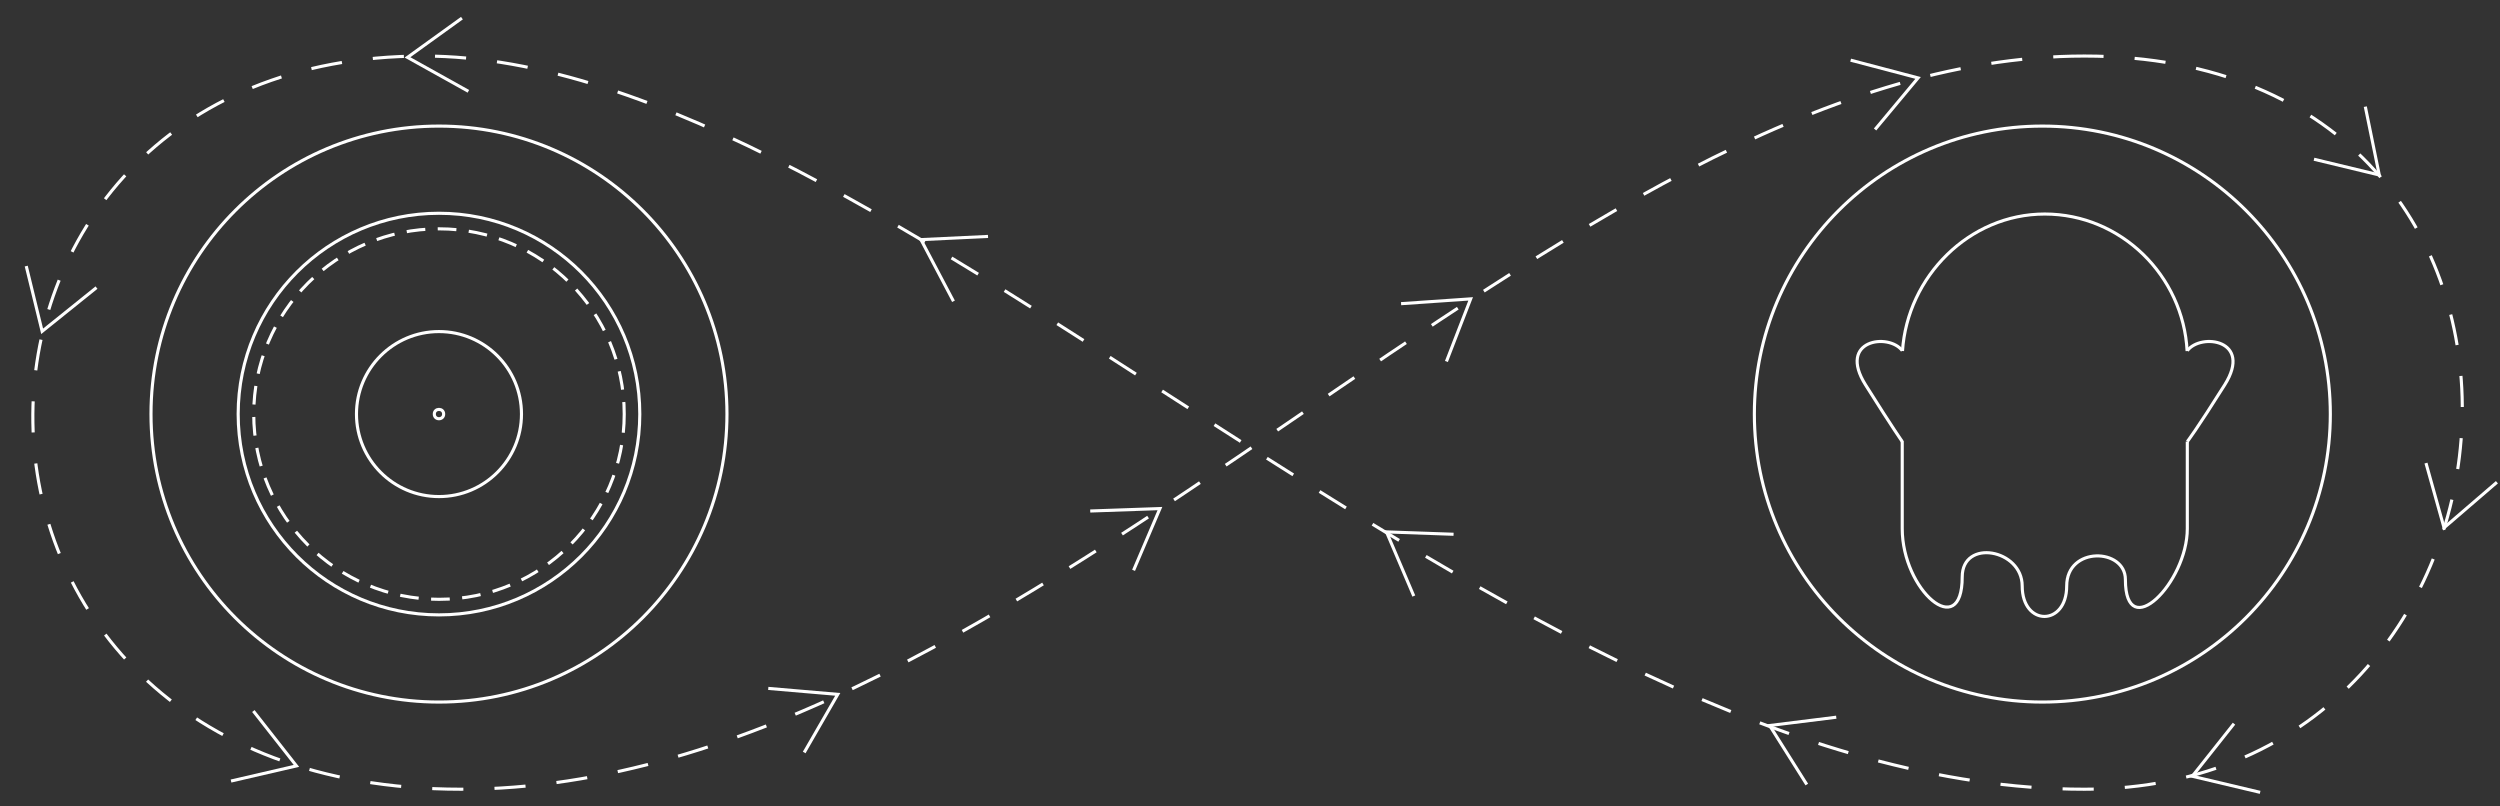 <svg width="803" height="259" viewBox="0 0 803 259" fill="none" xmlns="http://www.w3.org/2000/svg">
<rect x="0" y="0" width="803" height="259" fill="#333333" stroke="none"/>
<circle cx="141" cy="133" r="59.5" stroke="white" stroke-dasharray="6 4"/>
<circle cx="141" cy="133" r="64.5" stroke="white"/>
<circle cx="141" cy="133" r="92.5" stroke="white"/>
<circle cx="656" cy="133" r="92.5" stroke="white"/>
<circle r="26.5" transform="matrix(-1 0 0 1 141 133)" stroke="white"/>
<circle r="1.5" transform="matrix(-1 0 0 1 141 133)" stroke="white"/>
<path d="M702.563 141.816C702.563 152.169 702.563 162.314 702.563 169.789C702.563 187.182 682.675 207.059 682.675 186.146C682.675 176.001 663.822 175.379 663.822 188.217C663.822 201.261 649.528 201.261 649.528 188.217C649.528 176.415 630.261 172.895 630.261 185.318C630.261 206.231 610.995 189.666 610.995 169.789C610.995 159.25 610.995 150.409 610.995 141.65" stroke="white" stroke-miterlimit="10"/>
<path d="M611.078 112.745C612.631 88.872 632.499 68.746 656.779 68.746C681.266 68.746 701.278 88.582 702.501 112.766" stroke="white" stroke-miterlimit="10"/>
<path d="M702.563 112.642C706.913 106.844 723.694 109.122 714.578 123.616C705.463 138.11 702.563 141.836 702.563 141.836" stroke="white" stroke-miterlimit="10"/>
<path d="M611.015 112.642C606.665 106.844 590.092 109.122 599.207 123.616C608.322 138.11 611.015 141.836 611.015 141.836" stroke="white" stroke-miterlimit="10"/>
<path d="M669.5 18C499.5 18 331.5 253.5 148 253.5C-35.5 253.5 -31 18 136 18C285 18 484 253.5 669.5 253.5C823 253.5 839.5 18 669.5 18Z" stroke="white" stroke-dasharray="10 10"/>
<path d="M246.769 221.117L269.087 223.03L258.305 241.706" stroke="white"/>
<path d="M350.18 164.136L372.567 163.354L364.107 183.19" stroke="white"/>
<path d="M450.026 97.54L472.373 96L464.59 116.111" stroke="white"/>
<path d="M594.426 19.329L616.089 25.03L602.273 41.587" stroke="white"/>
<path d="M759.737 34.255L764.219 56.203L743.255 51.147" stroke="white"/>
<path d="M802.006 154.897L785.028 169.509L779.223 148.74" stroke="white"/>
<path d="M725.955 254.502L704.158 249.337L717.562 232.444" stroke="white"/>
<path d="M580.345 251.992L568.406 233.039L589.805 230.37" stroke="white"/>
<path d="M454.114 191.453L445.336 170.845L466.887 171.607" stroke="white"/>
<path d="M306.26 96.777L295.809 76.964L317.35 75.944" stroke="white"/>
<path d="M150.445 29.332L130.877 18.429L148.373 5.823" stroke="white"/>
<path d="M30.994 92.378L13.537 106.415L8.429 85.464" stroke="white"/>
<path d="M81.379 228.386L95.214 246.003L74.206 250.87" stroke="white"/>
</svg>
